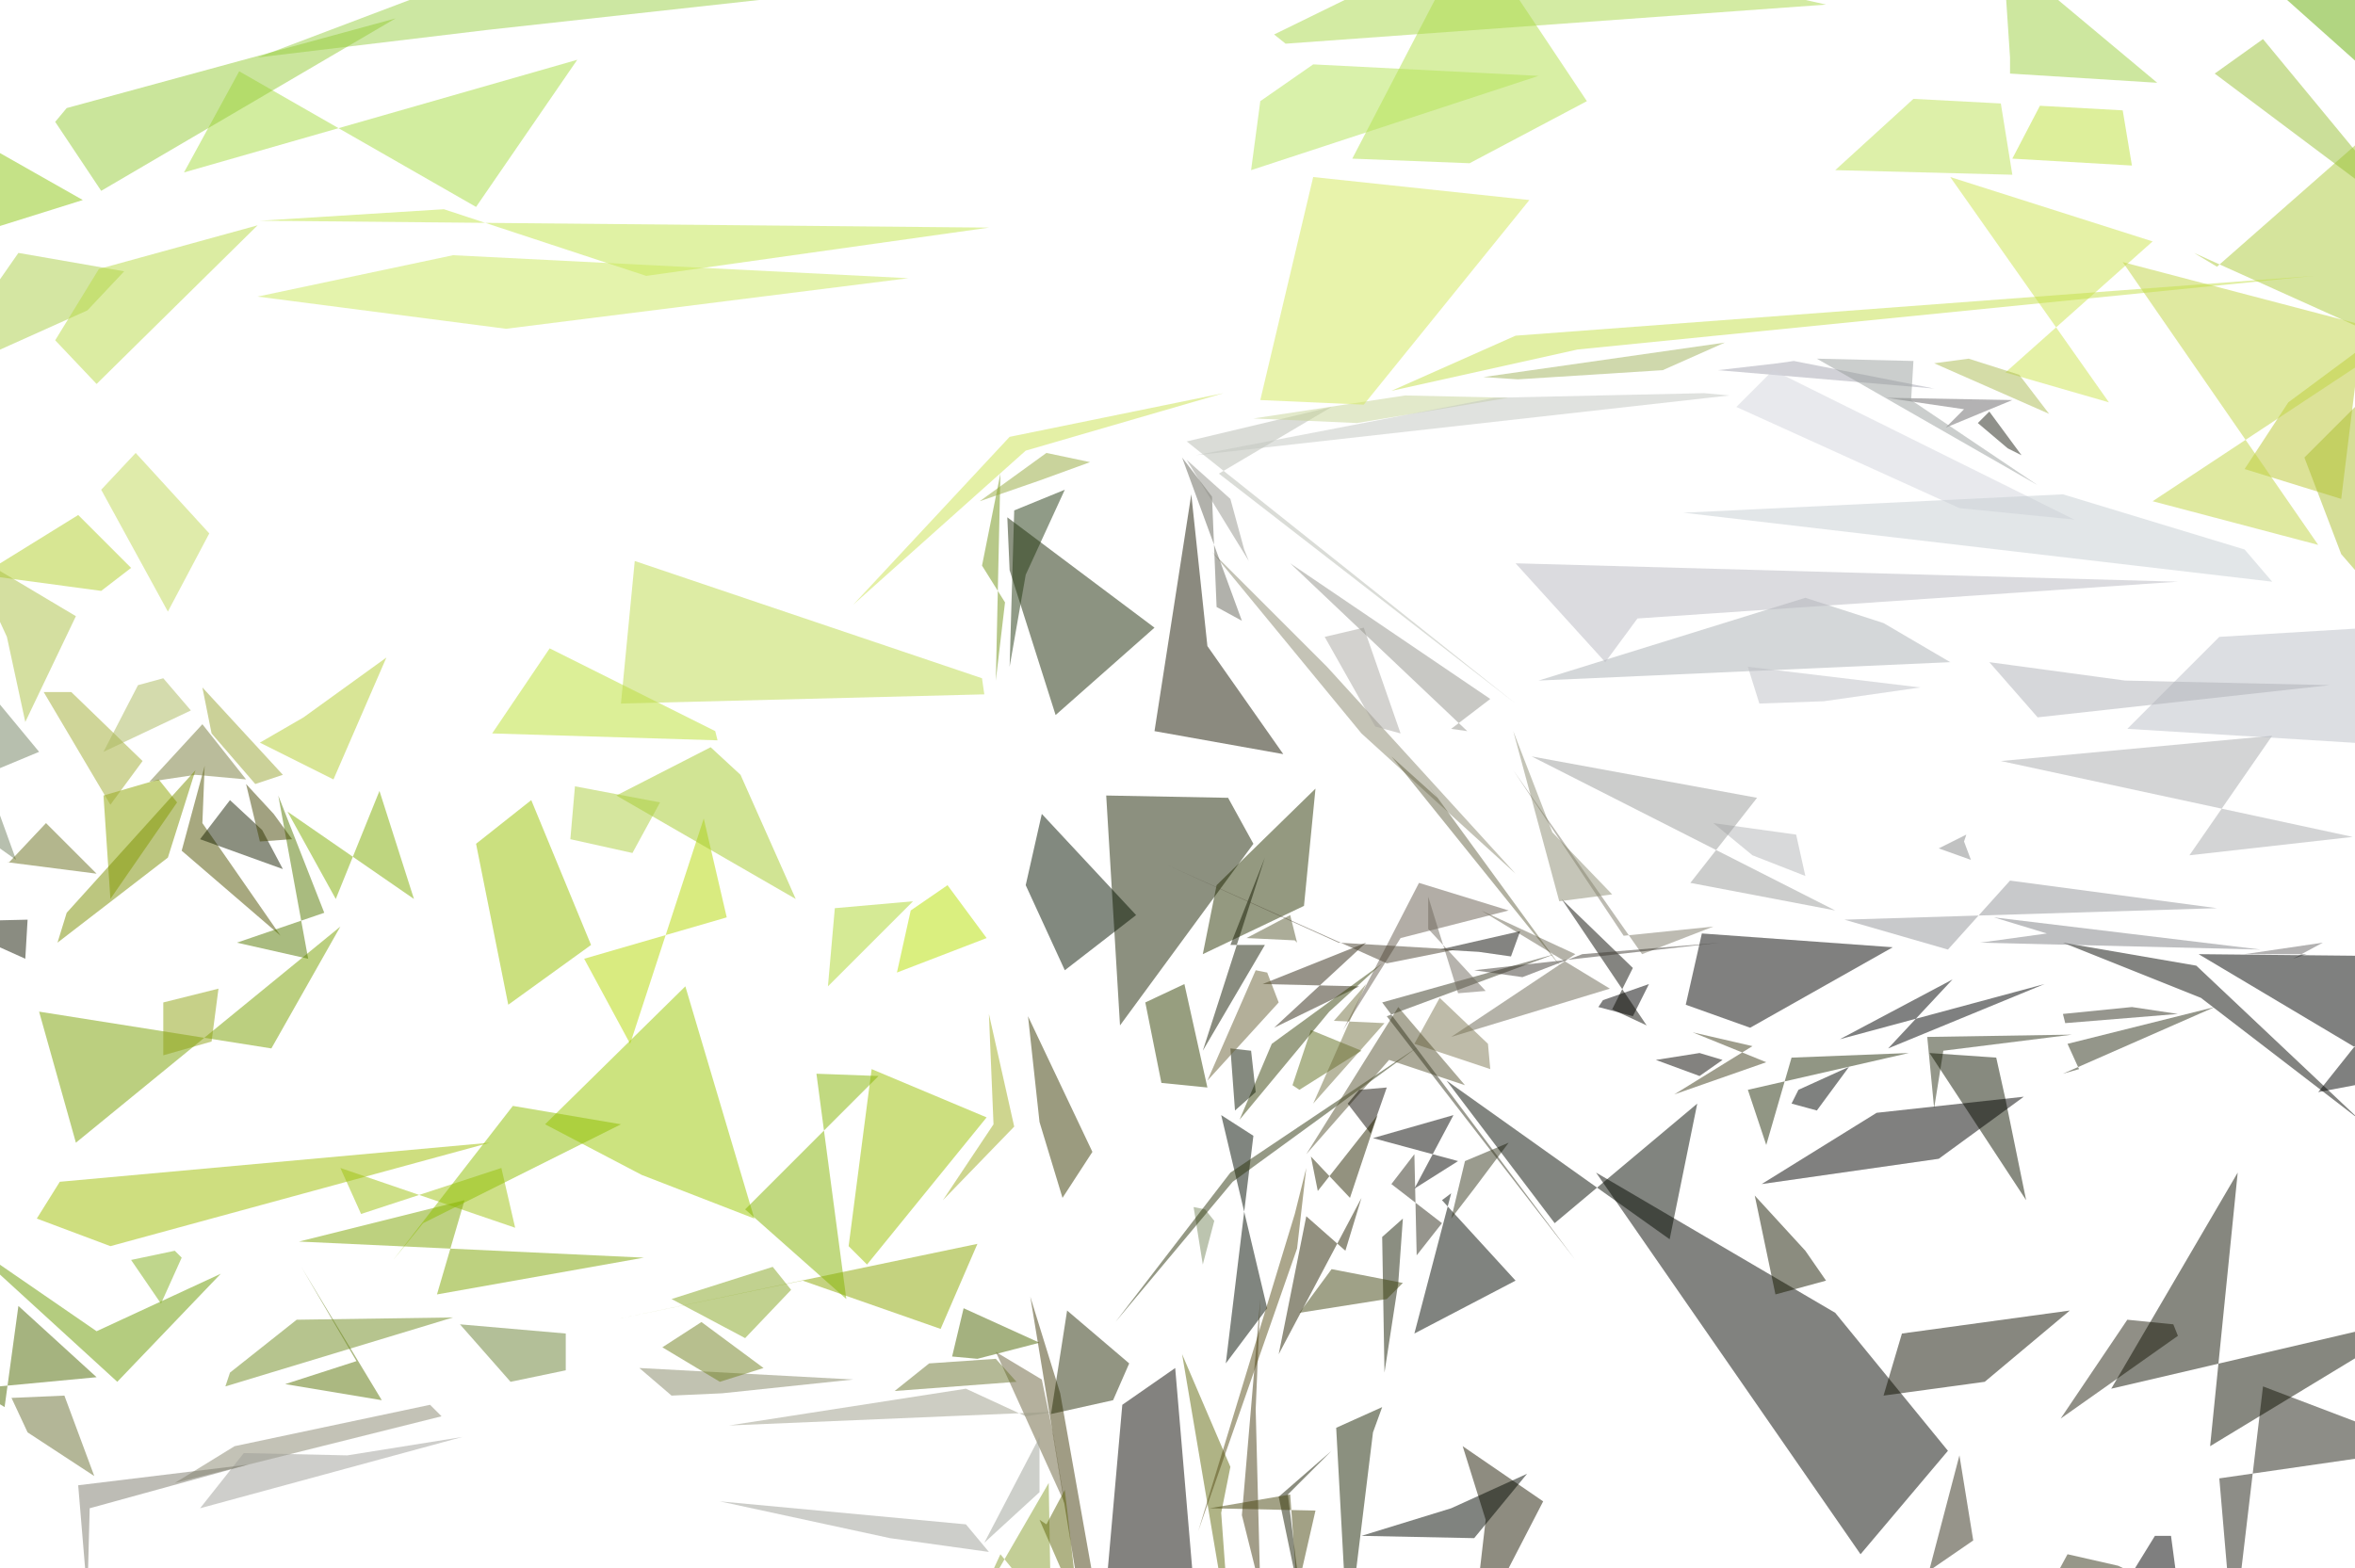 <svg version="1.1" viewBox="0 0 1024 682" width="1024" height="682" xmlns="http://www.w3.org/2000/svg">
  <g fill-opacity=".5">
    <path fill="#597304" d="M131 551l35 58-42-7 31-10" />
    <path fill="#7b8a61" d="M524 526l-5-1 4 25 5-19" />
    <path fill="#030c00" d="M545 494l-14-9 20 84-18 24" />
    <path fill="#9ac100" d="M369 542l8 8 52-64-50-21" />
    <path d="M697 435l-2 3 15 4 7-14" />
    <path fill="#bae131" d="M311 318l1 4-98-3 25-37" />
    <path fill="#665d4f" d="M617 384l-33 64 25-40 47-12" />
    <path fill="#6a623d" d="M433 588l30 66-5-30-5-24" />
    <path fill="#bdda4b" d="M276 244l-6 62 158-4-1-7" />
    <path fill="#020800" d="M631 519l-4 3 32 35-44 23" />
    <path fill="#2f2e1f" d="M898 445l49-4-20-3-30 3" />
    <path fill="#040700" d="M694 510l115 166 38-45-49-60" />
    <path fill="#bbc630" d="M1018 217l-42-13 19-29 31-23" />
    <path fill="#383800" d="M447 442l5 46 10 33 13-20" />
    <path fill="#4d6900" d="M-11 604l53-5-34-31-6 44" />
    <path fill="#8a896f" d="M527 240l65 79 67 61-82-90" />
    <path fill="#2a3402" d="M567 394l5-51-43 42-6 30" />
    <path fill="#c2e74a" d="M193 91l-80 5 317 3-149 21" />
    <path fill="#a4a5b1" d="M773 158l7-1 61 12-94-8" />
    <path fill="#313e00" d="M505 471l-7-35 17-8 10 45" />
    <path fill="#9ebf00" d="M26 514l-10 16 32 12 165-45" />
    <path fill="#020301" d="M733 437l28 10 62-35-83-6" />
    <path fill="#c1d956" d="M44 213l29 53 18-34-32-35" />
    <path fill="#181a01" d="M794 557l-9-13-22-24 9 43" />
    <path fill="#1a2904" d="M502 273l-64-48 1 23 20 63" />
    <path fill="#a9a7a0" d="M576 277l22 39 11 3-16-46" />
    <path fill="#848765" d="M292 607l-14-12 93 5-57 6" />
    <path fill="#adcb3b" d="M964 116l91-80-30 106-71-32" />
    <path fill="#79a000" d="M33 497l115-94-30 53-101-16" />
    <path fill="#8ea313" d="M71 459v-23l24-6-3 23" />
    <path fill="#5f6d1d" d="M565 474l-3-2 8-24 22 9" />
    <path fill="#8ca400" d="M77 349l-29 42-3-45 24-7" />
    <path fill="#6a9b00" d="M-19 537l61 42 54-25-45 47" />
    <path fill="#2d350c" d="M535 510l-50 65 51-61 81-59" />
    <path fill="#6a6653" d="M700 430l-69 21 54-36-41-19" />
    <path fill="#b7bab0" d="M530 206l129 100-143-114 63-15" />
    <path fill="#939599" d="M847 413l-45-13 162-5-90-12" />
    <path fill="#b2e04b" d="M690 44l-51 27-51-2 52-100" />
    <path fill="#3f3d1a" d="M736 449l26 6-34 21 40-14" />
    <path fill="#688033" d="M222 601l-22-25 46 4v16" />
    <path fill="#9c9f97" d="M387 669l43 6-10-12-107-10" />
    <path fill="#8aa600" d="M267 574l82-17 60 21 16-37" />
    <path fill="#1d1d11" d="M965 643l90-13-71-27-13 110" />
    <path fill="#b6e000" d="M396 396l16-11 17 23-39 15" />
    <path fill="#b3b5b6" d="M762 372l23 9-4-18-36-5" />
    <path fill="#505300" d="M88 358l1-25-10 37 43 37" />
    <path fill="#2a3117" d="M838 451l3 31 4-25 56-7" />
    <path fill="#312815" d="M594 410l-45 18 42 1-37 18" />
    <path fill="#b0cf28" d="M57 247l-23-23-42 26 52 7" />
    <path fill="#899f2f" d="M435 676l22 27-1-58-33 57" />
    <path fill="#9bd146" d="M112 25l100-12L330 0l-70-31" />
    <path fill="#9b9c9b" d="M764 347l-29 37 63 12-132-67" />
    <path fill="#71805e" d="M-31 269L7 374l-38-27 48-20" />
    <path fill="#9ec310" d="M157 528l-9-20 76 26-6-26" />
    <path fill="#22210e" d="M925 574l20 2 2 5-51 36" />
    <path fill="#192000" d="M114 361l-14-13-13 17 36 13" />
    <path fill="#aace47" d="M8 110l-39 56 69-31 16-17" />
    <path fill="#080700" d="M479 713l9-102 23-16 10 118" />
    <path fill="#a7dd41" d="M104 31L80 75l171-49-44 64" />
    <path fill="#7e7855" d="M626 434l21 20 1 11-33-11" />
    <path fill="#050500" d="M632 485l-35 10 37 10-19 12" />
    <path fill="#a0ac32" d="M31 301H19l29 49 14-19" />
    <path fill="#0b0b04" d="M661 405l-35 8 17 1 14 2" />
    <path fill="#709315" d="M437 262l-10-16 8-40-2 90" />
    <path fill="#cae85b" d="M395 121l-175 22-108-14 85-18" />
    <path fill="#b4d802" d="M274 454l32-98 10 43-62 18" />
    <path fill="#9bc800" d="M237 489l42 22 49 19-30-101" />
    <path fill="#cde44e" d="M936 105l-88-28 69 98-45-13" />
    <path fill="#060802" d="M1026 487l-71-67-58-10 60 24" />
    <path fill="#646558" d="M514 199l26 71-11-6-2-48" />
    <path fill="#c1d443" d="M923 114l122 32-109 72 72 19" />
    <path fill="#7eac00" d="M125 353l21 38 19-47 15 47" />
    <path fill="#37381e" d="M641 517l15-20-19 8-6 25" />
    <path fill="#8dc611" d="M36 87l-67 21 12-20-12-39" />
    <path fill="#abba51" d="M891 180l-13-17-22-7-15 2" />
    <path fill="#a5cb2a" d="M322 337l-13-12-41 21 78 45" />
    <path fill="#d2d5dc" d="M755 177l16-16 131 65-50-5" />
    <path fill="#70811f" d="M332 595l-27-20-17 11 25 15" />
    <path fill="#050a00" d="M629 470l97 69 12-59-62 52" />
    <path fill="#473c12" d="M548 565l-2 48 2 78-8-32" />
    <path fill="#1a2300" d="M481 346l53 1 11 20-58 79" />
    <path fill="#c6ced3" d="M988 253l-256-30 165-8 79 24" />
    <path fill="#141b00" d="M550 373l-15 38h15l-27 46" />
    <path fill="#9ead20" d="M430 441l11 49-31 32 22-33" />
    <path fill="#99c300" d="M257 411l-36 26-14-70 24-19" />
    <path fill="#575230" d="M604 461l-36 41 40-64 29 34" />
    <path fill="#696e1c" d="M20 358L4 375H3l39 5" />
    <path fill="#101701" d="M872 478l9 44-42-64 29 2" />
    <path d="M950 713l-6-45h-7l-16 26" />
    <path fill="#0a0a03" d="M701 439l9-18-31-30 37 55" />
    <path fill="#a8aaad" d="M952 372l71-8-153-33 118-11" />
    <path fill="#add72c" d="M360 429l-5 5 42-42-34 3" />
    <path fill="#a8d848" d="M794 2L648-31l-94 46 5 4" />
    <path fill="#1e1b02" d="M640 713l6-52-10-32 35 24" />
    <path fill="#171b04" d="M12 400l-1 17-20-9-22-7" />
    <path fill="#96cd38" d="M29 47l-5 6 20 30L172 8" />
    <path fill="#272300" d="M592 521l-36 68 12-60 17 15" />
    <path fill="#a0b35b" d="M645 164l105-15-27 12-63 4" />
    <path fill="#181f04" d="M601 538l1 59 6-39 2-28" />
    <path fill="#696f30" d="M41 642l-29-19-7-15 23-1" />
    <path fill="#aab95d" d="M83 309l-38 18 15-29 11-3" />
    <path fill="#cbe34f" d="M439 190l-68 73 75-67 86-25" />
    <path fill="#676465" d="M997 417l6-2h-27l34-5" />
    <path fill="#abc142" d="M11 314l22-46-47-28 17 37" />
    <path fill="#686669" d="M854 178l-8 8 29-12-55-1" />
    <path fill="#989e9c" d="M831 174l1-17-42-1 96 55" />
    <path fill="#020300" d="M843 504l37-27-64 7-50 31" />
    <path fill="#858787" d="M854 366l1-3-12 6 14 5" />
    <path fill="#9da196" d="M452 625l-24 46 24-22v-23" />
    <path fill="#4a6500" d="M425 591l27-7-33-15-5 21" />
    <path fill="#64ad05" d="M1055 54l-11-55-9-11-45 8" />
    <path fill="#585b32" d="M563 409l-21-1 19-10 3 12" />
    <path fill="#061400" d="M446 385l17 37 31-24-41-44" />
    <path fill="#010202" d="M821 456l28-30-49 26 89-24" />
    <path fill="#414510" d="M610 558l-31-6-14 19 38-6" />
    <path fill="#777a39" d="M85 337l-20 3 23-25 19 24" />
    <path fill="#202316" d="M860 184l5-5 14 19-6-3" />
    <path fill="#2a2f17" d="M897 467l66-29-64 16 5 11" />
    <path fill="#433b0a" d="M461 606l-13-42 23 140 6-8" />
    <path fill="#7f8184" d="M861 410l29-4-23-7 116 14" />
    <path fill="#39420b" d="M578 440l-39 47 14-33 48-35" />
    <path fill="#393922" d="M685 548l-84-112 75-21-73 27" />
    <path fill="#6f685c" d="M621 404l25 27-12 1-13-42" />
    <path fill="#c6d496" d="M656 173l-45-1-66 10 45 2" />
    <path fill="#7da500" d="M202 522l-72 18 150 7-90 16" />
    <path fill="#727140" d="M594 428l-23 52 31-35-22-1" />
    <path fill="#8fbe00" d="M184 532l-13 16 52-67 47 8" />
    <path fill="#0f1000" d="M1055 572l-137 32 55-94-12 119" />
    <path fill="#2f2b17" d="M858 670l-48 33 21 10 21-80" />
    <path fill="#101100" d="M827 580l-8 27 44-6 37-31" />
    <path fill="#110d05" d="M603 473l-7 20-10-13 5-6" />
    <path fill="#7c7967" d="M706 407l-48-72 56 80 31-12" />
    <path fill="#557800" d="M134 417l-31-7 38-13-20-51" />
    <path fill="#84b402" d="M355 467l13 98-44-39 58-58" />
    <path fill="#0c1700" d="M546 475l-9 8-2-27 9 1" />
    <path fill="#030800" d="M664 641l-33 15-39 12 49 1" />
    <path fill="#60670b" d="M463 648l6 52-17-39 3 2" />
    <path fill="#8d8c73" d="M678 392l23-3-26-27-17-44" />
    <path fill="#abb0b5" d="M848 288l-179 8 116-36 34 11" />
    <path fill="#bbbfc7" d="M965 277l-40 40 130 8-24-52" />
    <path fill="#090600" d="M739 458l10 3-10 7-19-7" />
    <path fill="#95a93a" d="M474 201l-19-4-29 21 26-9" />
    <path fill="#182300" d="M597 623l4-11-20 9 5 92" />
    <path fill="#88866e" d="M102 629l-26 16 116-29-5-5" />
    <path fill="#b5e456" d="M571 28l98 5-125 41 4-30" />
    <path fill="#9c9d88" d="M420 604l26 12 13-2-142 6" />
    <path fill="#9cd140" d="M938 36l-64-4v-7l-3-45" />
    <path fill="#bce254" d="M875 76l-77-2 34-31 38 2" />
    <path fill="#010200" d="M1045 468l-89-53 99 1-47 59" />
    <path fill="#bce139" d="M927 72l-4-24-36-2-12 23" />
    <path fill="#233910" d="M439 290l7-40 17-37-22 9" />
    <path fill="#242f0a" d="M760 474l70-16-51 2-11 38" />
    <path fill="#99a433" d="M123 337l-35-38 4 20 19 22" />
    <path fill="#81af1b" d="M57 548l13 19 9-20-3-3" />
    <path fill="#454403" d="M119 354l-12-13 6 25 14-1" />
    <path fill="#3e3b33" d="M662 425l26-10 60-5-107 12" />
    <path fill="#191c00" d="M560 650l6 49-10-48 23-20" />
    <path fill="#282700" d="M587 521l12-36-26 33-3-15" />
    <path fill="#b8b9c0" d="M698 288l-39-43 288 8-235 16" />
    <path fill="#6e8a1e" d="M100 597l29-23 68-1-99 30" />
    <path fill="#93938a" d="M561 245l77 73-7-1 17-13" />
    <path fill="#696035" d="M556 436l-31 34 21-48 5 1" />
    <path fill="#9e9f98" d="M201 625L87 656l19-24 45 1" />
    <path fill="#99c134" d="M963 32l84 63 8 8-71-86" />
    <path fill="#000400" d="M782 474l-3 6 11 3 14-19" />
    <path fill="#7a8f01" d="M85 335l-56 62-4 13 48-37" />
    <path fill="#c3c7c1" d="M752 172l-11-1-91 2-130 25" />
    <path fill="#262c06" d="M457 615l7-45 27 23-7 16" />
    <path fill="#61690d" d="M531 658l4-20-21-49 21 124" />
    <path fill="#adce3e" d="M250 342l37 7-12 22-27-6" />
    <path fill="#46450c" d="M572 657l-8 35-3-42-35 6" />
    <path fill="#acbf31" d="M1002 199l30-30-1 87-13-15" />
    <path fill="#594e18" d="M568 508l-4 35-43 123 42-138" />
    <path fill="#6a742f" d="M442 601l-53 4 15-12 29-2" />
    <path fill="#7c7a6d" d="M108 637l-69 19-1 38-4-48" />
    <path fill="#d2e859" d="M571 77l94 10-72 89-45-2" />
    <path fill="#c5e048" d="M659 146l-54 24 81-18 320-32" />
    <path fill="#85a421" d="M292 565l44-14 8 10-20 21" />
    <path fill="#181601" d="M558 328l-33-47-7-66-16 103" />
    <path fill="#bdbfc4" d="M760 290l5 16 28-1 42-6" />
    <path fill="#94958c" d="M535 217l-19-17 27 44-2-5" />
    <path fill="#b9da47" d="M24 148l19-31 69-19-70 69" />
    <path fill="#313014" d="M899 676l22 5 67 32H879" />
    <path fill="#b2cd2f" d="M168 286l-23 53-32-16 19-11" />
    <path fill="#2e2d1d" d="M605 515l10-13 1 44 11-14" />
    <path fill="#afb1b7" d="M865 288l59 8 89 2-127 14" />
    <path fill="#473f2c" d="M603 419l30-6-51-3-75-34" />
    <path fill="#676445" d="M625 347l-20-18 74 92-59-81" />
  </g>
</svg>